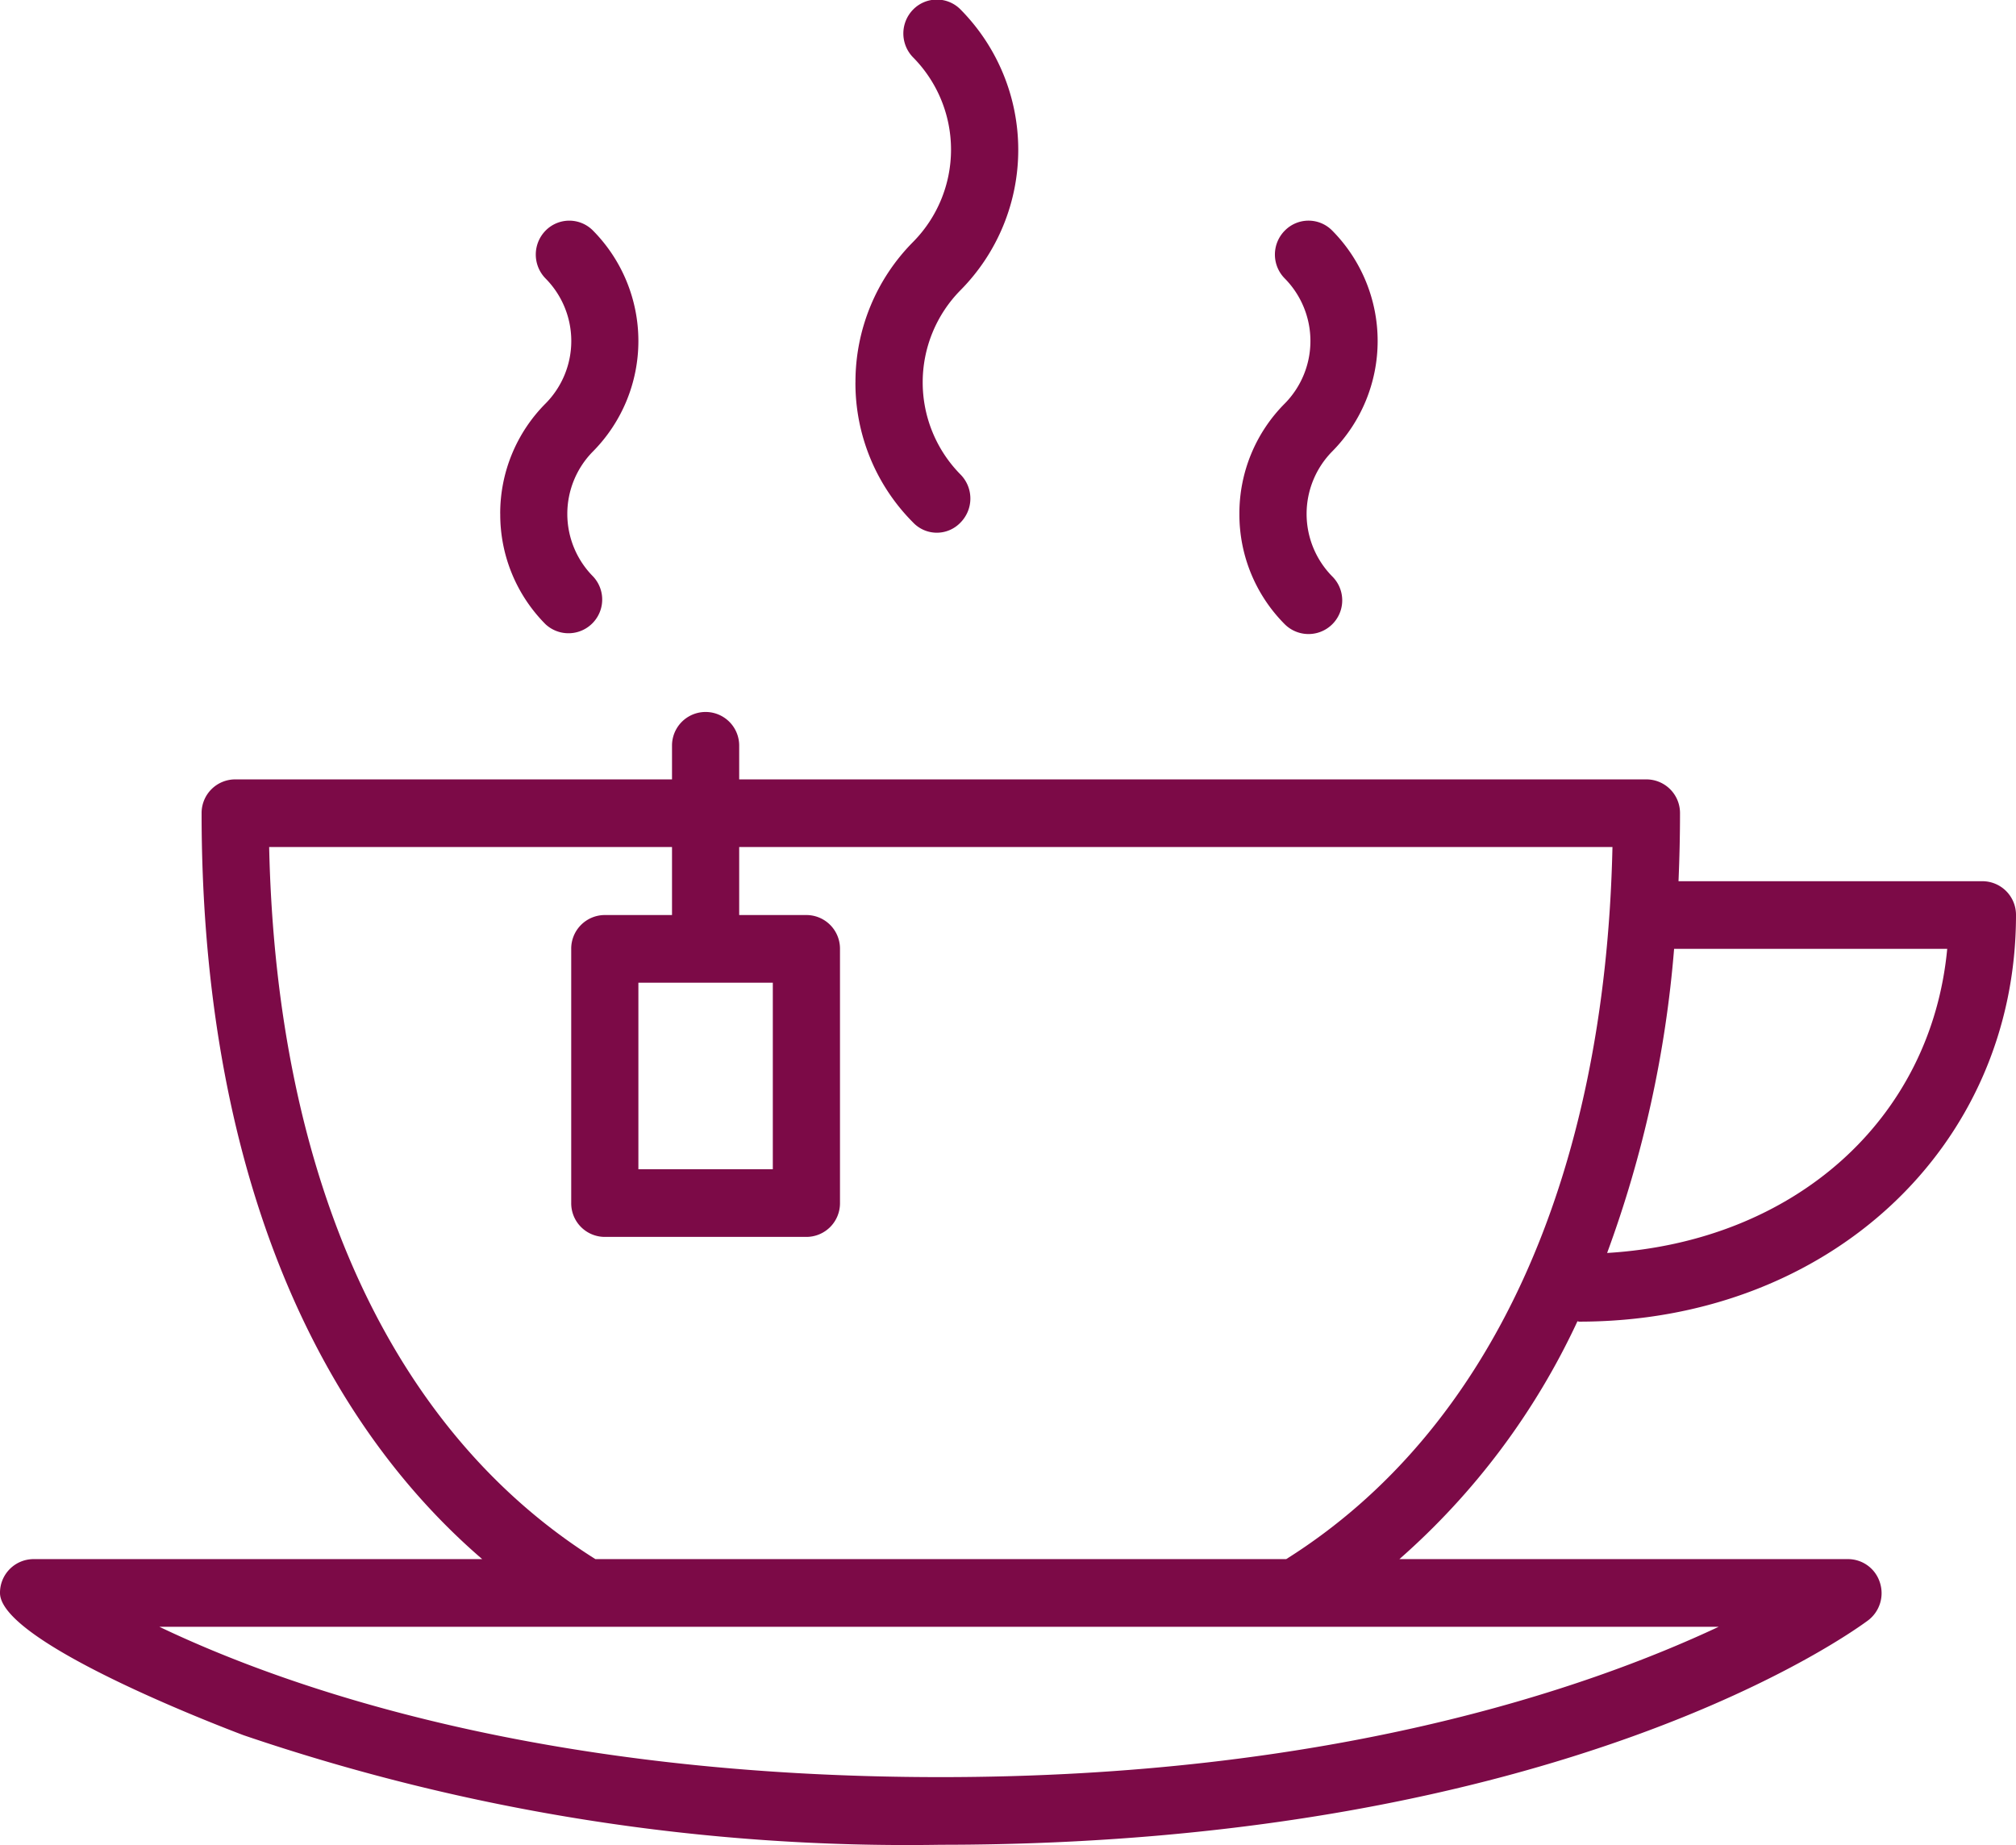 <svg xmlns="http://www.w3.org/2000/svg" width="59" height="54" viewBox="0 0 59 54"><defs><style>.cls-1 { fill: #7c0a47; fill-rule: evenodd; }</style></defs><path id="Forma_1" data-name="Forma 1" class="cls-1" d="M14.64 15.04a4.55 4.55 0 0 0 1.326 3.23.987.987 0 0 0 1.39-1.4 2.6 2.6 0 0 1 0-3.66 4.595 4.595 0 0 0 0-6.46.973.973 0 0 0-1.39 0 1 1 0 0 0 0 1.4 2.6 2.6 0 0 1 0 3.66 4.555 4.555 0 0 0-1.327 3.23zm21.632 0a4.548 4.548 0 0 0 1.328 3.23.986.986 0 0 0 1.39-1.4 2.605 2.605 0 0 1 0-3.66 4.592 4.592 0 0 0 0-6.46.972.972 0 0 0-1.39 0 .993.993 0 0 0 0 1.4 2.606 2.606 0 0 1 0 3.66 4.55 4.55 0 0 0-1.328 3.23zm-11.237-3.85a5.772 5.772 0 0 0 1.686 4.1.956.956 0 0 0 1.392 0 1 1 0 0 0 0-1.4 3.84 3.84 0 0 1 0-5.4 5.838 5.838 0 0 0 0-8.21.972.972 0 0 0-1.39 0 1 1 0 0 0 0 1.4 3.84 3.84 0 0 1 0 5.4 5.81 5.81 0 0 0-1.687 4.11zm21.13 27.48c.018 0 .033.01.052.01C53.504 38.68 59 33.57 59 26.78a.985.985 0 0 0-.983-.99h-8.894c.028-.66.044-1.32.044-1.99a.985.985 0 0 0-.984-.99h-26.55v-.99a.983.983 0 1 0-1.966 0v.99H6.883a.984.984 0 0 0-.983.99c0 9.63 2.894 17.25 8.212 21.83H.982a.984.984 0 0 0-.982.99c0 1.51 7.046 4.13 7.117 4.16a60.267 60.267 0 0 0 20.416 3.21c18.274 0 26.788-6.31 27.142-6.57a1 1 0 0 0 .34-1.11.978.978 0 0 0-.93-.68h-13.13a21.09 21.09 0 0 0 5.21-6.96zm10.822-10.9c-.47 4.99-4.47 8.57-9.953 8.9a33.566 33.566 0 0 0 1.96-8.9h7.993zM27.533 52.01c-11.625 0-19.08-2.59-22.87-4.4H50.3c-3.9 1.83-11.395 4.4-22.767 4.4zm-10.108-6.38C11.46 41.88 8.09 34.51 7.877 24.79h11.79v1.99H17.7a.984.984 0 0 0-.983.99v7.44a.984.984 0 0 0 .983.99h5.9a.984.984 0 0 0 .983-.99v-7.44a.984.984 0 0 0-.983-.99h-1.967v-1.99H47.19c-.214 9.72-3.583 17.09-9.548 20.84H17.425zm5.192-16.87v5.46h-3.934v-5.46h3.934z"/></svg>